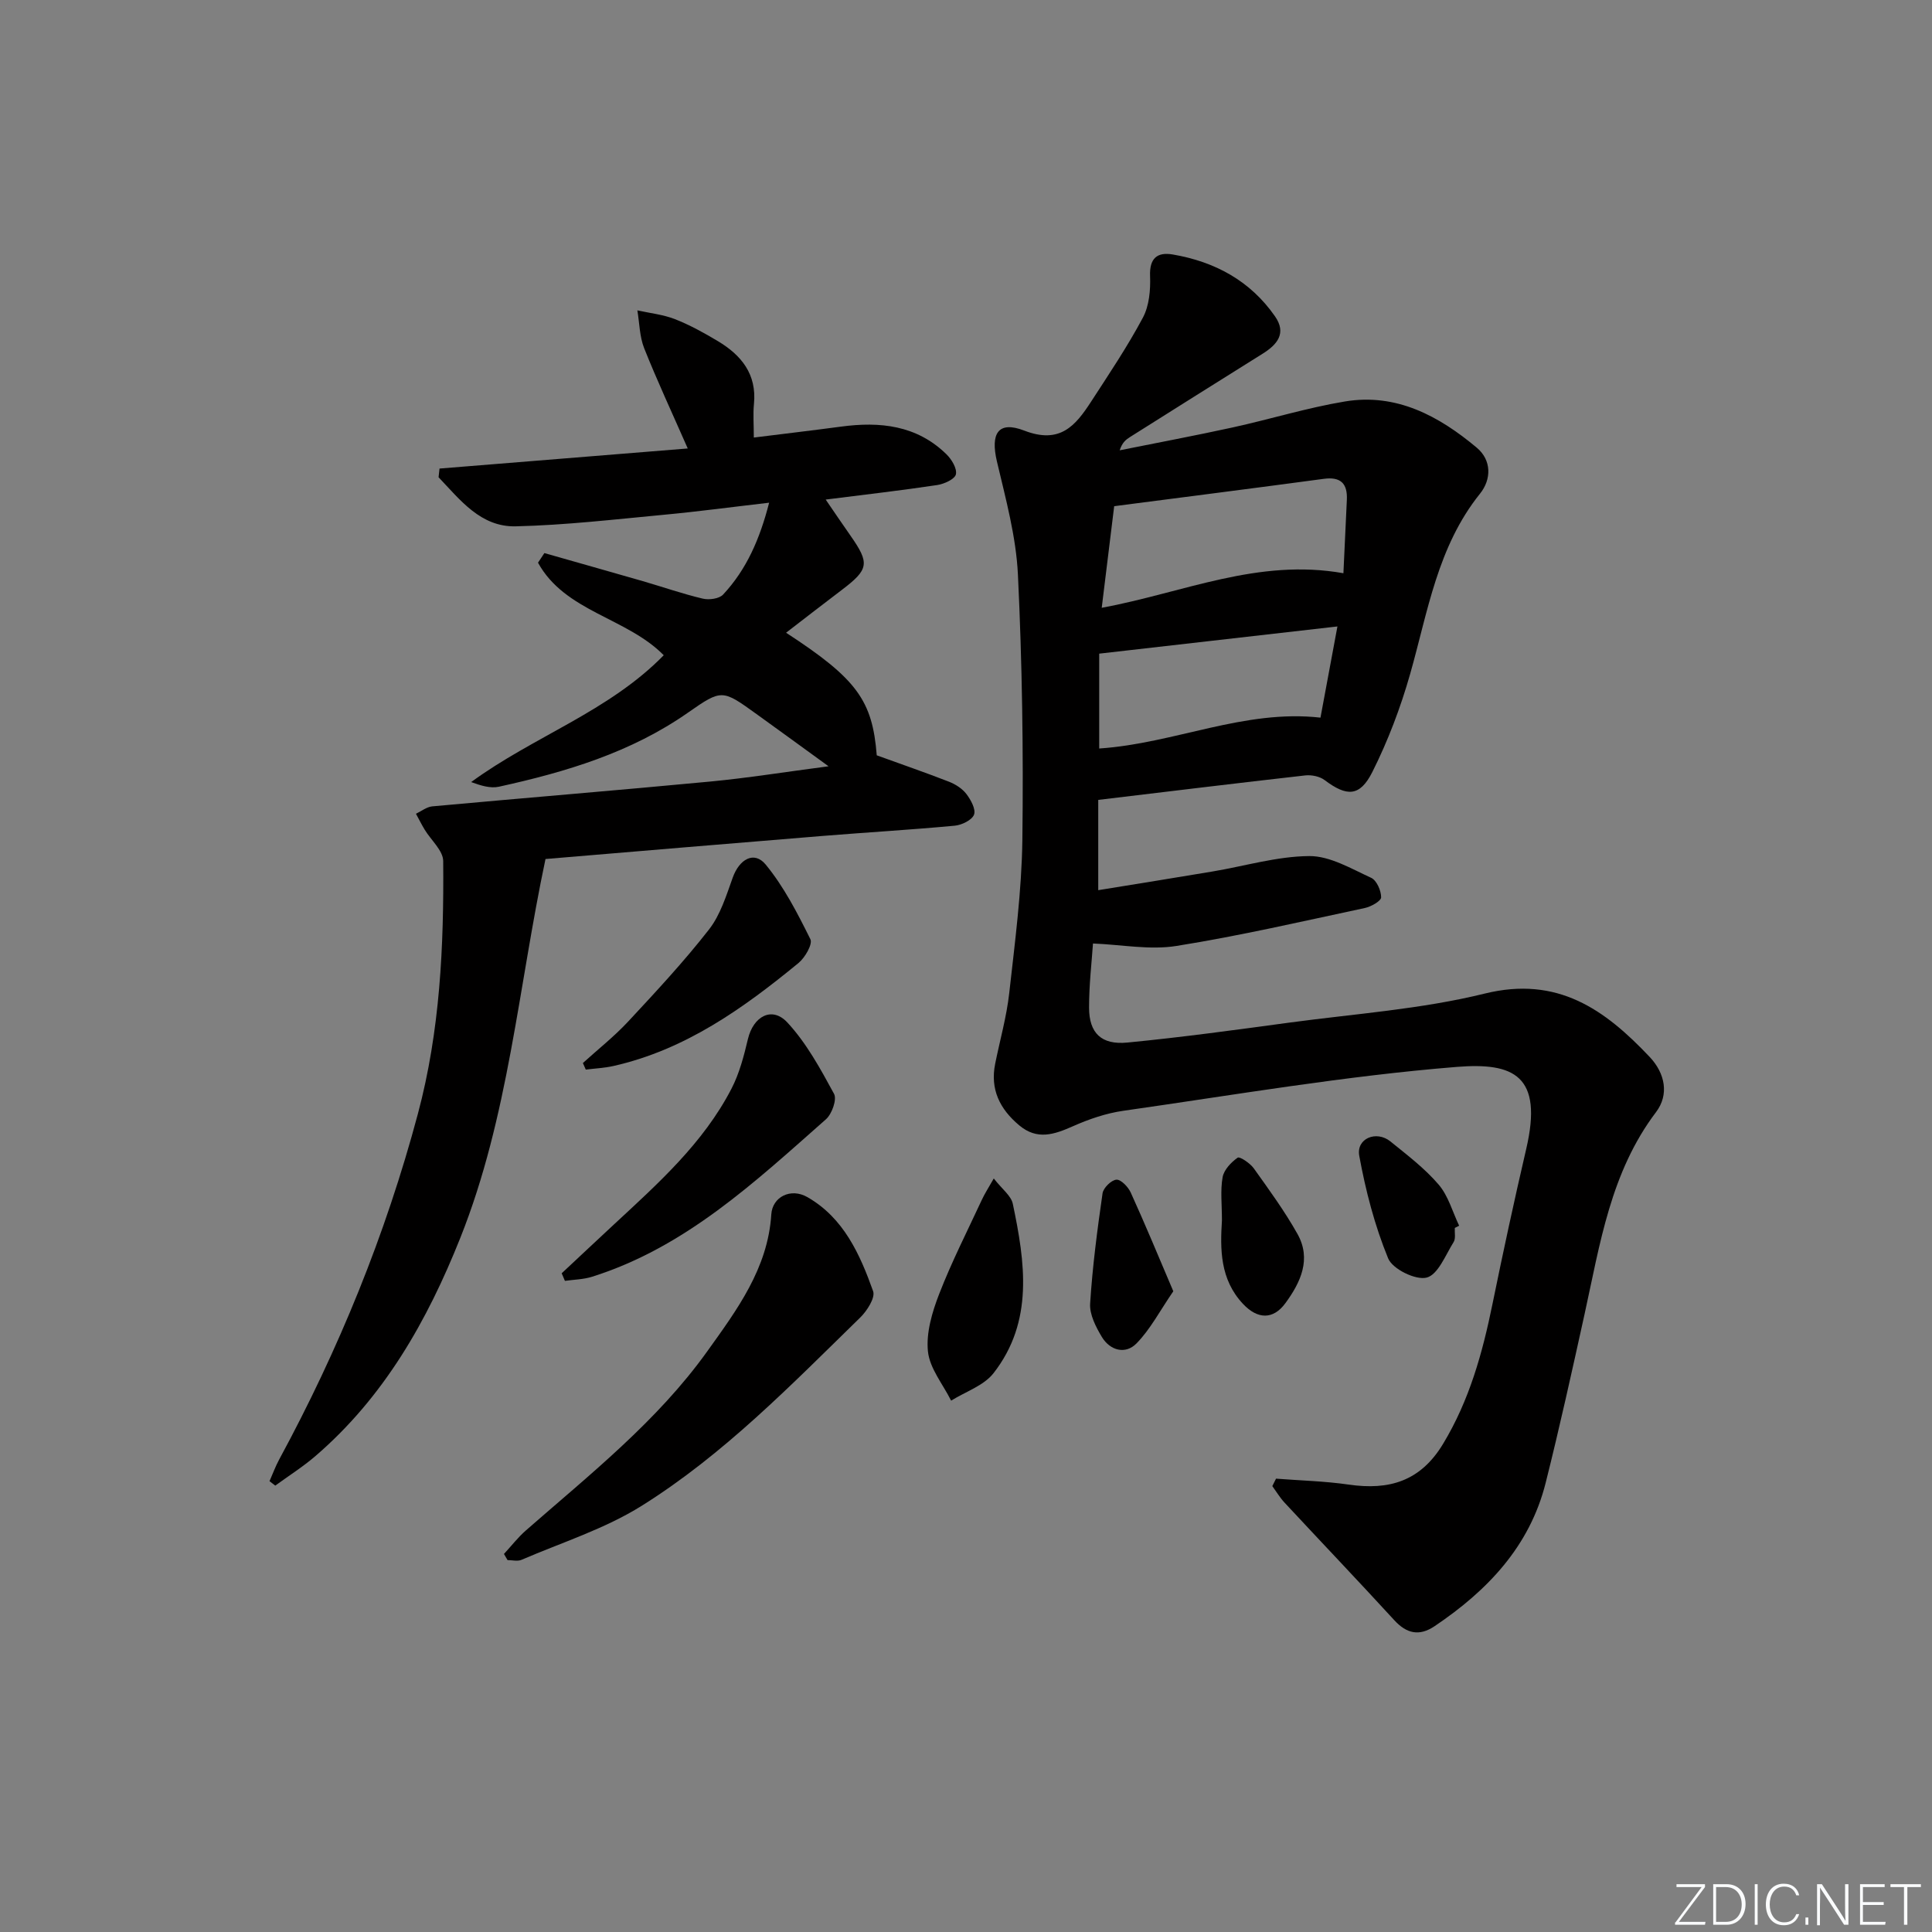 <svg enable-background="new 0 0 400 400" viewBox="0 0 400 400" xmlns="http://www.w3.org/2000/svg"><rect x="0" y="0" width="400" height="400" fill="#808080" stroke="none"/><path d="m346.9 398 5.4-7.3h-5.2v-.6h5.9v.6l-5.4 7.2h5.5l-.1.6h-6.2v-.5z" fill="#fafbfc"/><path d="m354.7 390.1h2.8c2.3 0 3.9 1.6 3.9 4.1s-1.6 4.3-3.9 4.3h-2.8zm.6 7.8h2c2.2 0 3.3-1.6 3.3-3.6 0-1.8-1-3.6-3.3-3.6h-2z" fill="#fafbfc"/><path d="m363.9 390.1v8.4h-.6v-8.4z" fill="#fafbfc"/><path d="m372.5 396.3c-.4 1.3-1.4 2.3-3.2 2.3-2.4 0-3.7-1.9-3.7-4.3 0-2.3 1.2-4.3 3.7-4.3 1.8 0 2.9 1 3.2 2.4h-.6c-.4-1.1-1.1-1.8-2.5-1.8-2.1 0-3 1.9-3 3.7s.9 3.7 3 3.7c1.4 0 2.1-.7 2.5-1.7z" fill="#fafbfc"/><path d="m373.8 398.5v-1.5h.6v1.5z" fill="#fafbfc"/><path d="m376.2 398.5v-8.4h1c1.3 2 4.4 6.7 4.9 7.6-.1-1.2-.1-2.4-.1-3.8v-3.8h.7v8.4h-.9c-1.2-1.9-4.4-6.8-5-7.7.1 1.1 0 2.3 0 3.9v3.9h-.6z" fill="#fafbfc"/><path d="m390 394.4h-4.3v3.5h4.7l-.1.6h-5.2v-8.4h5.1v.6h-4.5v3.1h4.3z" fill="#fafbfc"/><path d="m394.2 390.7h-2.8v-.6h6.3v.6h-2.8v7.8h-.7z" fill="#fafbfc"/><g fill="#010000"><path d="m264.19 306.14c5.02.39 10.08.51 15.06 1.23 8.35 1.21 14.84-.68 19.52-8.43 5.45-9.02 8.16-18.81 10.23-28.95 2.19-10.72 4.5-21.43 6.98-32.08 3.57-15.27-2.6-17.96-14.36-17.02-23.12 1.86-46.07 5.81-69.07 9.09-3.56.51-7.11 1.73-10.42 3.2-3.86 1.71-7.39 2.93-11.11-.19-4.02-3.37-6.05-7.44-4.98-12.75.98-4.87 2.36-9.7 2.91-14.62 1.18-10.56 2.58-21.16 2.72-31.75.23-18.3-.04-36.64-.92-54.92-.38-7.86-2.53-15.68-4.35-23.42-1.35-5.75.22-8.48 5.66-6.38 7.41 2.86 10.6-1.01 13.83-5.98 3.71-5.72 7.53-11.4 10.73-17.4 1.31-2.45 1.6-5.72 1.49-8.59-.15-3.74 1.49-5.04 4.71-4.49 8.69 1.49 16.03 5.43 21.16 12.81 2.44 3.51.46 5.84-2.58 7.74-9.17 5.73-18.32 11.49-27.47 17.26-.82.52-1.59 1.12-2.11 2.73 7.79-1.57 15.61-3.03 23.37-4.73 7.78-1.7 15.43-4.08 23.26-5.38 10.65-1.77 19.46 3 27.3 9.57 3.07 2.57 3.07 6.53.67 9.52-8.81 10.96-10.79 24.4-14.46 37.31-1.98 6.97-4.59 13.86-7.84 20.33-2.6 5.16-5.31 5.09-9.87 1.66-1.02-.77-2.7-1.11-4-.97-14.18 1.6-28.34 3.33-42.87 5.07v18.69c8.04-1.31 15.84-2.55 23.62-3.86 6.7-1.12 13.37-3.15 20.07-3.2 4.28-.03 8.68 2.61 12.81 4.5 1.14.52 2.07 2.65 2.07 4.04 0 .76-2.07 1.93-3.36 2.21-12.98 2.77-25.93 5.77-39.03 7.86-5.5.88-11.32-.27-17.27-.51-.25 3.76-.82 8.53-.81 13.3.01 5.24 2.53 7.73 7.92 7.21 11.24-1.09 22.44-2.62 33.63-4.14 13.49-1.82 27.21-2.76 40.36-6 15.1-3.72 24.88 3.31 34.14 13.1 3.25 3.43 4.05 7.84 1.35 11.42-9.44 12.46-11.61 27.31-14.82 41.88-2.57 11.66-5.14 23.33-8.05 34.91-3.31 13.16-12.06 22.31-23 29.67-3.14 2.11-5.77 1.56-8.34-1.25-7.51-8.19-15.18-16.23-22.74-24.36-.95-1.03-1.68-2.26-2.51-3.4.27-.53.52-1.03.77-1.54zm13.95-187.46c.24-5.05.47-10.11.71-15.18.16-3.39-1.26-4.84-4.79-4.36-14.41 1.94-28.84 3.77-43.38 5.66-.9 7.36-1.71 13.97-2.58 21.04 17.01-3.16 32.35-10.3 50.04-7.16zm-1.24 11.02c-16.78 1.92-33.1 3.78-49.32 5.63v19.64c15.64-1.05 30-8.17 45.81-6.39 1.14-6.11 2.25-12.08 3.51-18.88z"/><path d="m112.71 114.51c6.79 1.94 13.59 3.85 20.38 5.81 4.14 1.2 8.22 2.63 12.41 3.62 1.3.31 3.4.03 4.21-.84 4.86-5.2 7.61-11.53 9.53-19.02-7.63.88-14.66 1.83-21.72 2.49-10.23.96-20.48 2.16-30.74 2.4-7.26.17-11.51-5.47-15.98-10.16.07-.6.13-1.2.2-1.8 16.85-1.36 33.7-2.73 51.39-4.16-3.27-7.45-6.34-14.02-9.02-20.75-.96-2.42-.97-5.21-1.41-7.84 2.61.58 5.33.86 7.79 1.82 3.08 1.21 6.03 2.84 8.88 4.55 4.85 2.9 8.07 6.83 7.47 12.98-.21 2.12-.03 4.27-.03 6.98 6.33-.79 12.19-1.48 18.04-2.26 8.07-1.09 15.67-.3 21.82 5.7 1.08 1.05 2.24 2.95 1.98 4.17-.21.99-2.41 2-3.85 2.22-7.38 1.11-14.8 1.96-23.11 3.01 1.88 2.73 3.47 5.11 5.12 7.45 4.04 5.77 3.84 7-1.84 11.3-3.8 2.87-7.55 5.8-11.48 8.82 14.67 9.55 17.88 14.03 18.77 25.38 5.13 1.86 10.09 3.57 14.97 5.47 1.35.53 2.75 1.43 3.6 2.55.92 1.21 1.99 3.18 1.57 4.27-.44 1.13-2.53 2.14-3.98 2.28-9.1.85-18.23 1.38-27.35 2.12-19.2 1.56-38.4 3.19-57.39 4.78-5.62 26.52-7.64 53.34-17.63 78.42-6.86 17.22-15.8 32.98-30.05 45.23-2.59 2.22-5.5 4.06-8.27 6.08-.4-.31-.8-.62-1.19-.92.67-1.51 1.23-3.07 2.02-4.52 12.31-22.73 22-46.48 28.69-71.5 4.61-17.23 5.4-34.75 5.25-52.37-.02-2.17-2.51-4.31-3.83-6.49-.65-1.07-1.21-2.2-1.81-3.3 1.12-.53 2.21-1.42 3.37-1.53 19.19-1.76 38.39-3.32 57.57-5.14 7.76-.74 15.47-1.98 24.48-3.16-5.5-3.99-10.19-7.42-14.91-10.81-7.07-5.09-7.16-5.21-14.17-.31-11.83 8.28-25.31 12.31-39.16 15.35-1.76.39-3.73-.22-5.75-.96 12.93-9.47 28.47-14.59 39.87-26.26-7.67-7.8-20.45-9-26.03-19.16.43-.65.88-1.32 1.32-1.99z"/><path d="m104.34 321.73c1.51-1.63 2.88-3.42 4.54-4.87 13.26-11.61 27.18-22.6 37.54-37.07 6.12-8.55 12.56-17.15 13.27-28.37.23-3.62 4.02-5.55 7.47-3.57 7.51 4.3 10.88 11.83 13.61 19.48.48 1.35-1.26 4.07-2.66 5.44-14.28 13.94-28.26 28.36-45.27 39-7.64 4.78-16.52 7.58-24.88 11.18-.81.35-1.91.05-2.88.05-.24-.42-.49-.85-.74-1.27z"/><path d="m116.29 263.62c3.6-3.36 7.19-6.74 10.8-10.09 9.15-8.49 18.52-16.84 24.36-28.14 1.64-3.17 2.57-6.77 3.4-10.27 1.12-4.71 4.98-6.85 8.16-3.43 3.96 4.26 6.86 9.61 9.67 14.78.63 1.16-.44 4.17-1.67 5.26-14.71 12.98-29.1 26.52-48.44 32.61-1.78.56-3.73.58-5.61.85-.22-.53-.45-1.05-.67-1.57z"/><path d="m120.68 220.09c3.15-2.86 6.52-5.52 9.41-8.63 5.75-6.18 11.52-12.38 16.7-19.02 2.36-3.02 3.58-7.03 4.91-10.73 1.37-3.84 4.44-5.61 6.83-2.71 3.78 4.6 6.58 10.07 9.25 15.45.51 1.02-1.11 3.82-2.46 4.93-11.46 9.41-23.46 17.97-38.3 21.32-1.87.42-3.83.51-5.74.75-.19-.45-.39-.9-.6-1.36z"/><path d="m205.75 243.99c1.73 2.22 3.59 3.57 3.94 5.24 2.54 12.1 4.37 24.35-3.99 35.07-2.03 2.6-5.81 3.83-8.78 5.69-1.69-3.39-4.43-6.66-4.8-10.19-.4-3.86.87-8.14 2.32-11.88 2.57-6.63 5.82-13.01 8.82-19.47.58-1.27 1.35-2.45 2.49-4.46z"/><path d="m242.92 267.34c-2.8 4.08-4.76 7.89-7.63 10.81-2.26 2.31-5.45 1.5-7.17-1.36-1.24-2.07-2.56-4.64-2.42-6.89.48-7.64 1.48-15.25 2.57-22.83.16-1.13 1.81-2.75 2.87-2.83.94-.07 2.44 1.5 2.97 2.67 2.98 6.55 5.73 13.19 8.81 20.43z"/><path d="m301.2 254.23c-.06.99.22 2.2-.25 2.94-1.68 2.68-3.22 6.73-5.57 7.34-2.28.59-7.08-1.77-7.98-3.98-2.78-6.77-4.66-14.01-5.98-21.23-.66-3.59 3.53-5.34 6.46-2.97 3.47 2.81 7.09 5.56 9.97 8.92 2.01 2.34 2.88 5.65 4.25 8.52-.3.15-.6.31-.9.46z"/><path d="m252.99 252.67c0-3.32-.35-6.21.14-8.95.28-1.53 1.76-3.09 3.12-4.04.42-.29 2.57 1.15 3.33 2.21 3.16 4.43 6.39 8.85 9.05 13.59 2.92 5.21.65 10.02-2.49 14.31-2.54 3.48-5.77 3.37-8.77.19-4.82-5.11-4.75-11.41-4.38-17.31z"/></g></svg>